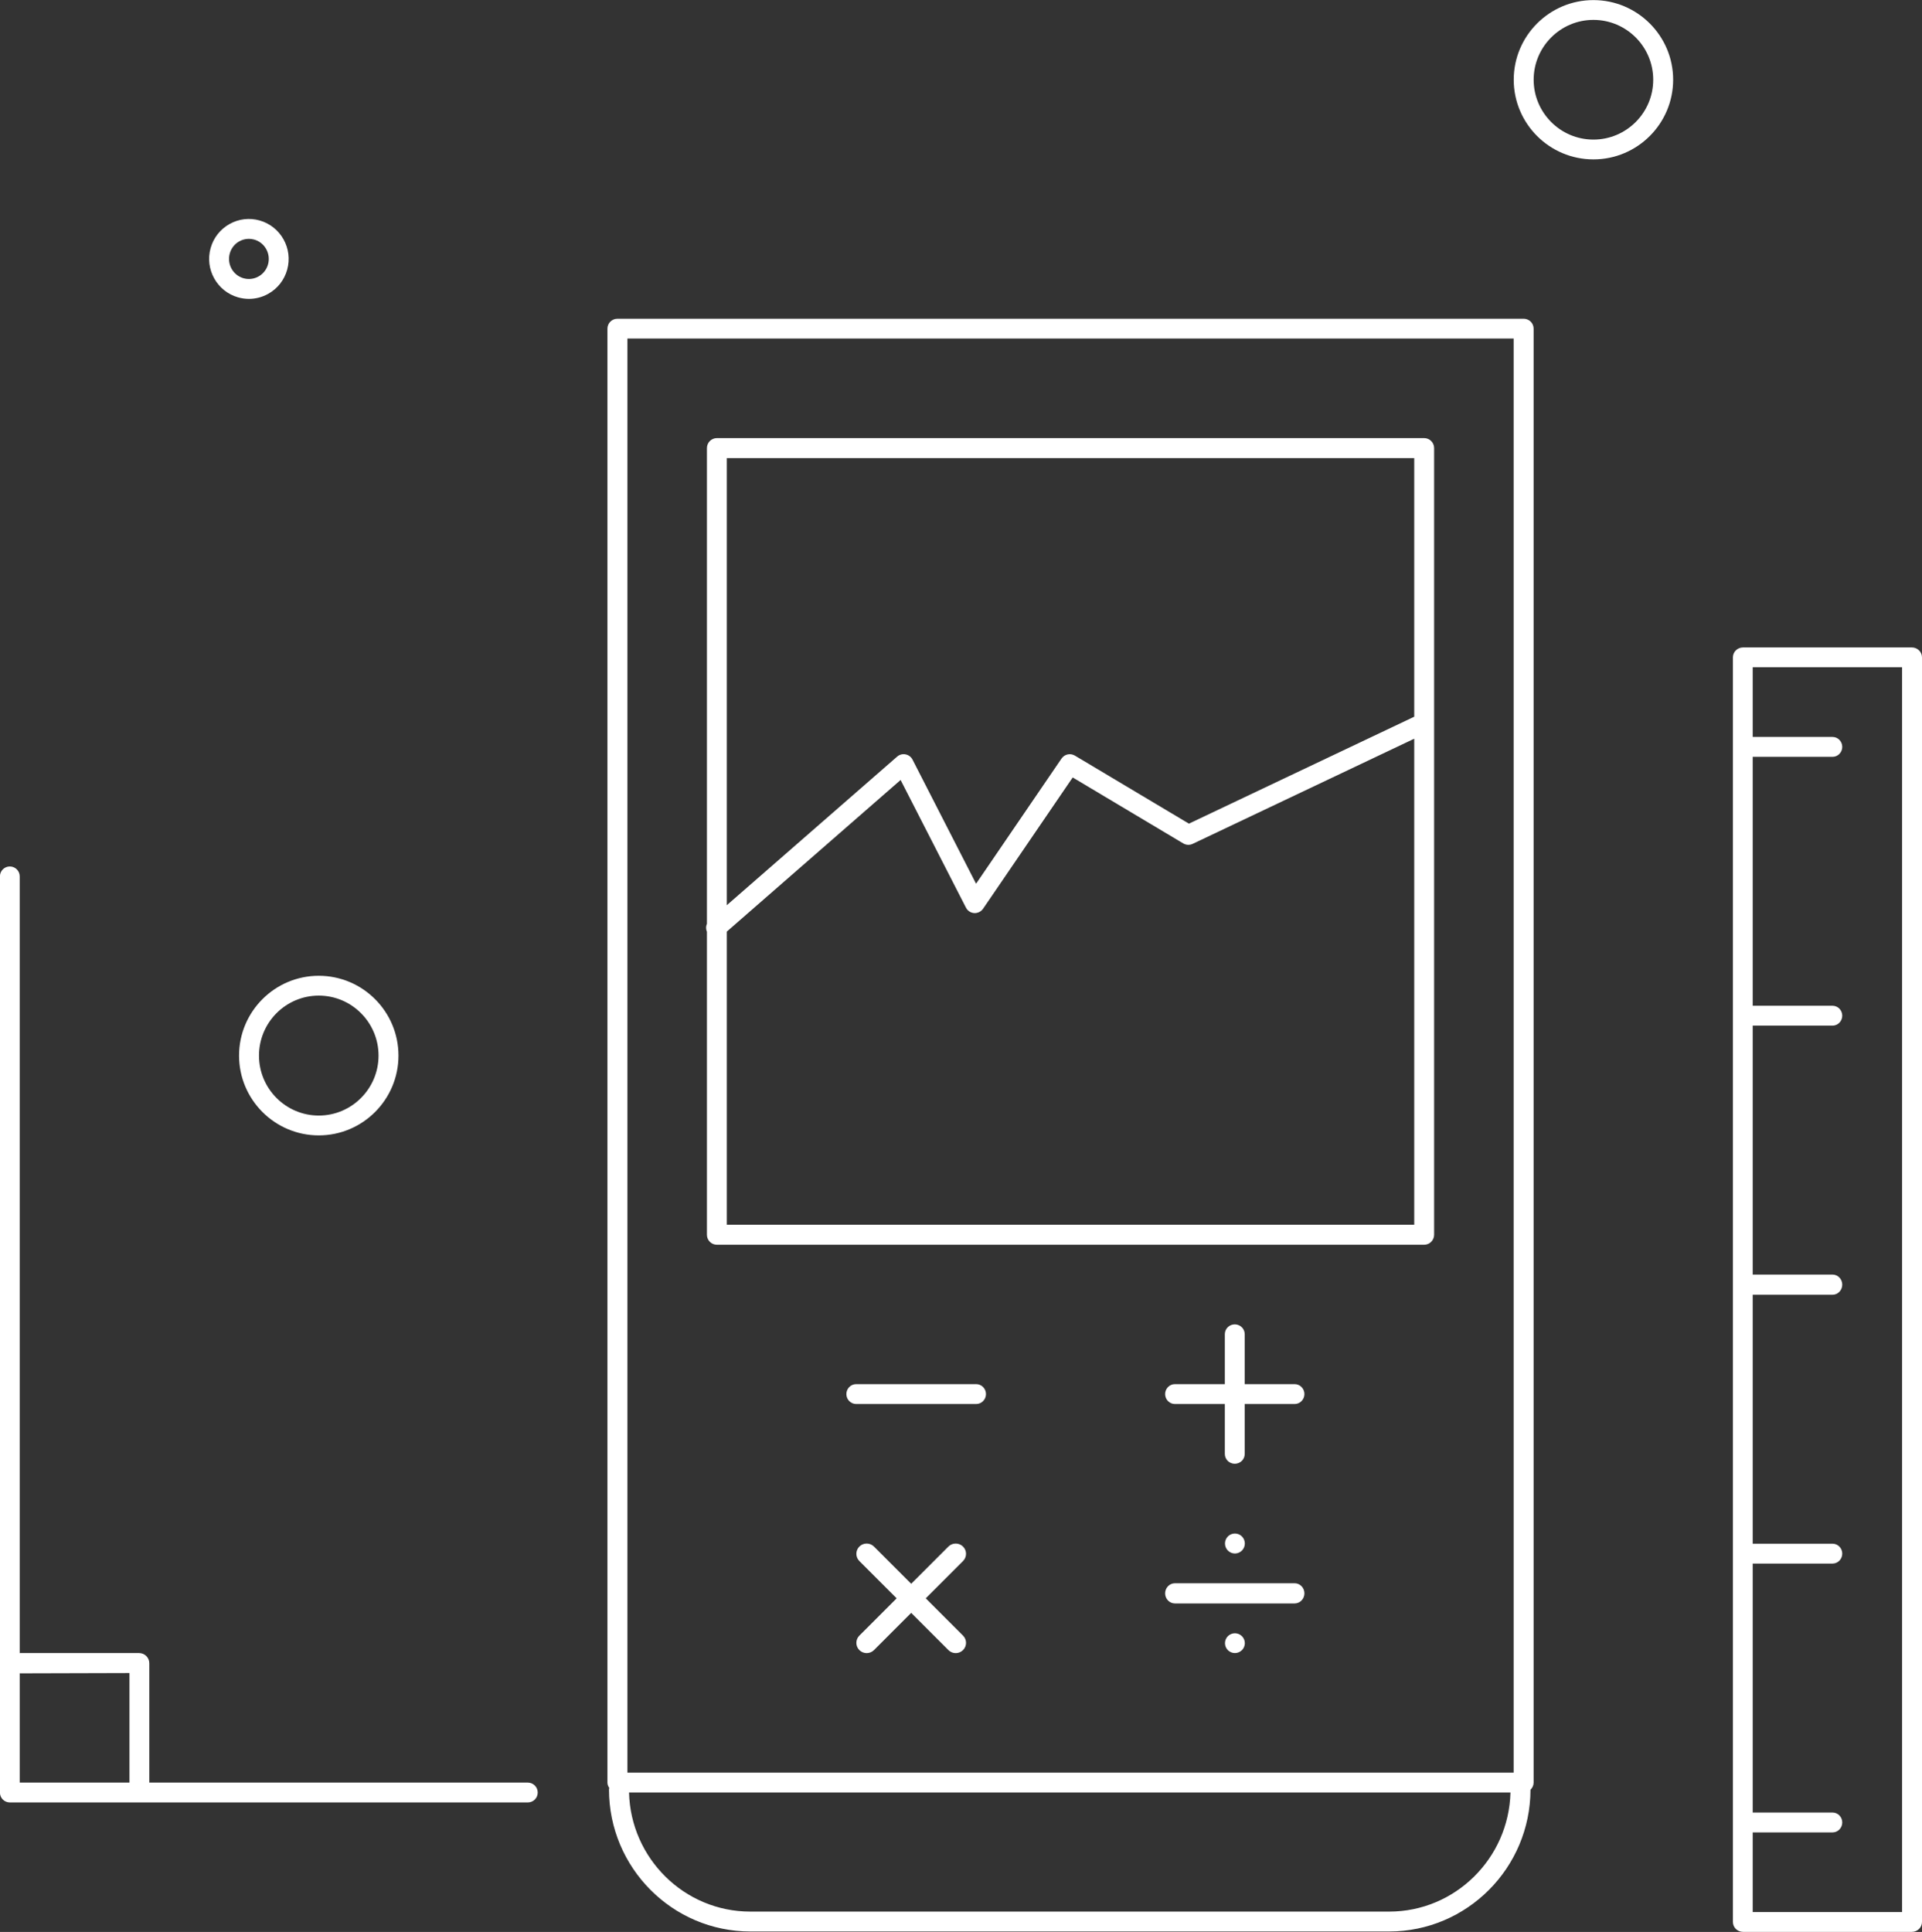 <svg xmlns="http://www.w3.org/2000/svg" xmlns:xlink="http://www.w3.org/1999/xlink" preserveAspectRatio="xMidYMid" width="193" height="194" viewBox="0 0 193 194">
  <rect x="0" y="0" width="193" height="194" fill="#333333" stroke="none"/>
  <defs>
    <style>
      .cls-1 {
        fill: #fff;
        fill-rule: evenodd;
      }
    </style>
  </defs>
  <path d="M191.984,193.991 L175.028,193.991 C174.466,193.991 174.012,193.544 174.012,192.992 L174.012,183.007 C174.012,183.006 174.012,183.005 174.012,183.004 C174.012,183.004 174.012,183.003 174.012,183.002 L174.012,156.012 C174.012,156.011 174.012,156.010 174.012,156.010 C174.012,156.009 174.012,156.008 174.012,156.007 L174.012,129.003 C174.012,129.002 174.012,129.001 174.012,129.001 C174.012,129.000 174.012,128.999 174.012,128.998 L174.012,101.995 C174.012,101.994 174.012,101.993 174.012,101.993 C174.012,101.992 174.012,101.991 174.012,101.990 L174.012,75.001 C174.012,75.001 174.012,75.000 174.012,74.999 C174.012,74.998 174.012,74.997 174.012,74.997 L174.012,66.012 C174.012,65.461 174.466,65.014 175.028,65.014 L191.984,65.014 C192.546,65.014 193.000,65.461 193.000,66.012 L193.000,192.992 C193.000,193.544 192.546,193.991 191.984,193.991 ZM191.000,66.999 L176.000,66.999 L176.000,74.001 L184.015,74.001 C184.555,74.001 184.992,74.448 184.992,74.999 C184.992,75.550 184.555,75.998 184.015,75.998 L176.000,75.998 L176.000,100.994 L184.015,100.994 C184.555,100.994 184.992,101.441 184.992,101.993 C184.992,102.544 184.555,102.991 184.015,102.991 L176.000,102.991 L176.000,127.987 L184.015,127.987 C184.555,127.987 184.992,128.441 184.992,129.001 C184.992,129.561 184.555,130.015 184.015,130.015 L176.000,130.015 L176.000,155.012 L184.015,155.012 C184.555,155.012 184.992,155.459 184.992,156.010 C184.992,156.561 184.555,157.008 184.015,157.008 L176.000,157.008 L176.000,182.006 L184.015,182.006 C184.555,182.006 184.992,182.453 184.992,183.004 C184.992,183.556 184.555,184.003 184.015,184.003 L176.000,184.003 L176.000,191.999 L191.000,191.999 L191.000,66.999 ZM160.006,16.005 C155.593,16.005 152.003,12.417 152.003,8.006 C152.003,3.597 155.593,0.009 160.006,0.009 C164.420,0.009 168.011,3.597 168.011,8.006 C168.011,12.417 164.420,16.005 160.006,16.005 ZM160.006,1.997 C156.697,1.997 154.004,4.693 154.004,8.006 C154.004,11.321 156.697,14.017 160.006,14.017 C163.317,14.017 166.010,11.321 166.010,8.006 C166.010,4.693 163.317,1.997 160.006,1.997 ZM154.000,33.000 L154.000,178.998 C154.000,179.282 153.878,179.534 153.686,179.716 C153.668,187.568 147.311,193.951 139.496,193.951 L107.420,193.951 L75.343,193.951 C67.518,193.951 61.152,187.551 61.152,179.683 C61.152,179.633 61.174,179.590 61.181,179.542 C61.073,179.383 60.996,179.203 60.996,178.998 L60.996,33.000 C60.996,32.450 61.445,32.005 62.000,32.005 L152.996,32.005 C153.551,32.005 154.000,32.450 154.000,33.000 ZM75.343,191.955 L107.420,191.955 L139.496,191.955 C146.116,191.955 151.509,186.616 151.675,179.993 L63.165,179.993 C63.331,186.616 68.723,191.955 75.343,191.955 ZM151.993,33.995 L63.003,33.995 L63.003,178.003 L151.993,178.003 L151.993,33.995 ZM70.987,44.997 C70.987,44.442 71.434,43.993 71.985,43.993 L143.011,43.993 C143.562,43.993 144.009,44.442 144.009,44.997 L144.009,123.989 C144.009,124.543 143.562,124.992 143.011,124.992 L71.985,124.992 C71.434,124.992 70.987,124.543 70.987,123.989 L70.987,93.563 C70.877,93.305 70.873,93.018 70.987,92.765 L70.987,44.997 ZM72.983,122.986 L142.013,122.986 L142.013,74.178 L119.761,84.738 C119.461,84.880 119.107,84.864 118.821,84.694 L107.716,78.069 L98.715,91.254 C98.516,91.544 98.168,91.707 97.827,91.687 C97.475,91.666 97.161,91.459 97.000,91.146 L90.435,78.323 L72.983,93.547 L72.983,122.986 ZM72.983,90.897 L90.085,75.979 C90.316,75.777 90.627,75.690 90.930,75.751 C91.232,75.809 91.491,76.003 91.631,76.276 L98.013,88.741 L106.595,76.169 C106.894,75.733 107.480,75.605 107.932,75.874 L119.387,82.707 L142.013,71.969 L142.013,46.000 L72.983,46.000 L72.983,90.897 ZM85.978,138.989 L98.021,138.989 C98.567,138.989 99.008,139.436 99.008,139.987 C99.008,140.538 98.567,140.985 98.021,140.985 L85.978,140.985 C85.432,140.985 84.990,140.538 84.990,139.987 C84.990,139.436 85.432,138.989 85.978,138.989 ZM86.298,155.296 C86.704,154.895 87.360,154.897 87.764,155.301 L91.499,159.036 L95.234,155.301 C95.638,154.898 96.294,154.896 96.700,155.296 C97.106,155.697 97.109,156.350 96.704,156.753 L92.960,160.497 L96.704,164.242 C97.109,164.646 97.106,165.298 96.700,165.699 C96.498,165.899 96.234,165.998 95.969,165.998 C95.703,165.998 95.437,165.897 95.234,165.694 L91.499,161.959 L87.764,165.694 C87.562,165.897 87.295,165.998 87.029,165.998 C86.765,165.998 86.501,165.899 86.298,165.699 C85.892,165.298 85.890,164.646 86.294,164.242 L90.038,160.497 L86.294,156.753 C85.890,156.350 85.892,155.697 86.298,155.296 ZM117.984,138.989 L122.993,138.989 L122.993,133.970 C122.993,133.429 123.440,132.989 123.992,132.989 C124.544,132.989 124.990,133.429 124.990,133.970 L124.990,138.989 L130.001,138.989 C130.545,138.989 130.986,139.436 130.986,139.987 C130.986,140.538 130.545,140.985 130.001,140.985 L124.990,140.985 L124.990,146.004 C124.990,146.546 124.544,146.985 123.992,146.985 C123.440,146.985 122.993,146.546 122.993,146.004 L122.993,140.985 L117.984,140.985 C117.439,140.985 116.999,140.538 116.999,139.987 C116.999,139.436 117.439,138.989 117.984,138.989 ZM123.008,154.992 C123.008,154.438 123.454,153.990 124.005,153.990 C124.556,153.990 125.002,154.438 125.002,154.992 C125.002,155.546 124.556,155.995 124.005,155.995 C123.454,155.995 123.008,155.546 123.008,154.992 ZM117.984,158.984 L130.001,158.984 C130.545,158.984 130.986,159.438 130.986,159.998 C130.986,160.558 130.545,161.012 130.001,161.012 L117.984,161.012 C117.439,161.012 116.999,160.558 116.999,159.998 C116.999,159.438 117.439,158.984 117.984,158.984 ZM124.005,164.008 C124.556,164.008 125.002,164.452 125.002,165.000 C125.002,165.548 124.556,165.993 124.005,165.993 C123.454,165.993 123.008,165.548 123.008,165.000 C123.008,164.452 123.454,164.008 124.005,164.008 ZM53.003,180.993 L0.986,180.993 C0.437,180.993 -0.007,180.548 -0.007,179.999 L-0.007,88.002 C-0.007,87.452 0.437,87.008 0.986,87.008 C1.535,87.008 1.980,87.452 1.980,88.002 L1.980,166.003 C2.001,166.002 2.019,165.991 2.041,165.991 L13.957,165.991 C14.528,165.991 14.991,166.447 14.991,167.010 L14.991,179.003 L53.003,179.003 C53.553,179.003 53.997,179.450 53.997,179.999 C53.997,180.548 53.553,180.993 53.003,180.993 ZM13.000,167.999 L2.041,168.029 C2.019,168.029 2.001,168.018 1.980,168.016 L1.980,179.003 L13.000,179.003 L13.000,167.999 ZM32.010,114.011 C27.596,114.011 24.005,110.416 24.005,105.998 C24.005,101.578 27.596,97.984 32.010,97.984 C36.423,97.984 40.013,101.578 40.013,105.998 C40.013,110.416 36.423,114.011 32.010,114.011 ZM32.010,99.975 C28.699,99.975 26.007,102.677 26.007,105.998 C26.007,109.317 28.699,112.020 32.010,112.020 C35.319,112.020 38.012,109.317 38.012,105.998 C38.012,102.677 35.319,99.975 32.010,99.975 ZM26.938,29.503 C26.336,29.840 25.671,30.012 24.999,30.012 C24.634,30.012 24.267,29.961 23.906,29.859 C21.789,29.258 20.553,27.038 21.150,24.912 C21.440,23.877 22.115,23.018 23.051,22.495 C23.980,21.975 25.056,21.849 26.080,22.140 C28.197,22.742 29.434,24.962 28.837,27.087 C28.547,28.122 27.873,28.980 26.938,29.503 ZM25.534,24.060 C25.355,24.009 25.172,23.984 24.991,23.984 C24.656,23.984 24.326,24.068 24.026,24.236 C23.557,24.498 23.219,24.930 23.073,25.450 C22.772,26.522 23.391,27.638 24.452,27.940 C24.963,28.083 25.499,28.021 25.962,27.762 C26.430,27.499 26.769,27.068 26.914,26.549 L26.914,26.549 C27.214,25.478 26.595,24.362 25.534,24.060 Z" class="cls-1"/>
</svg>
